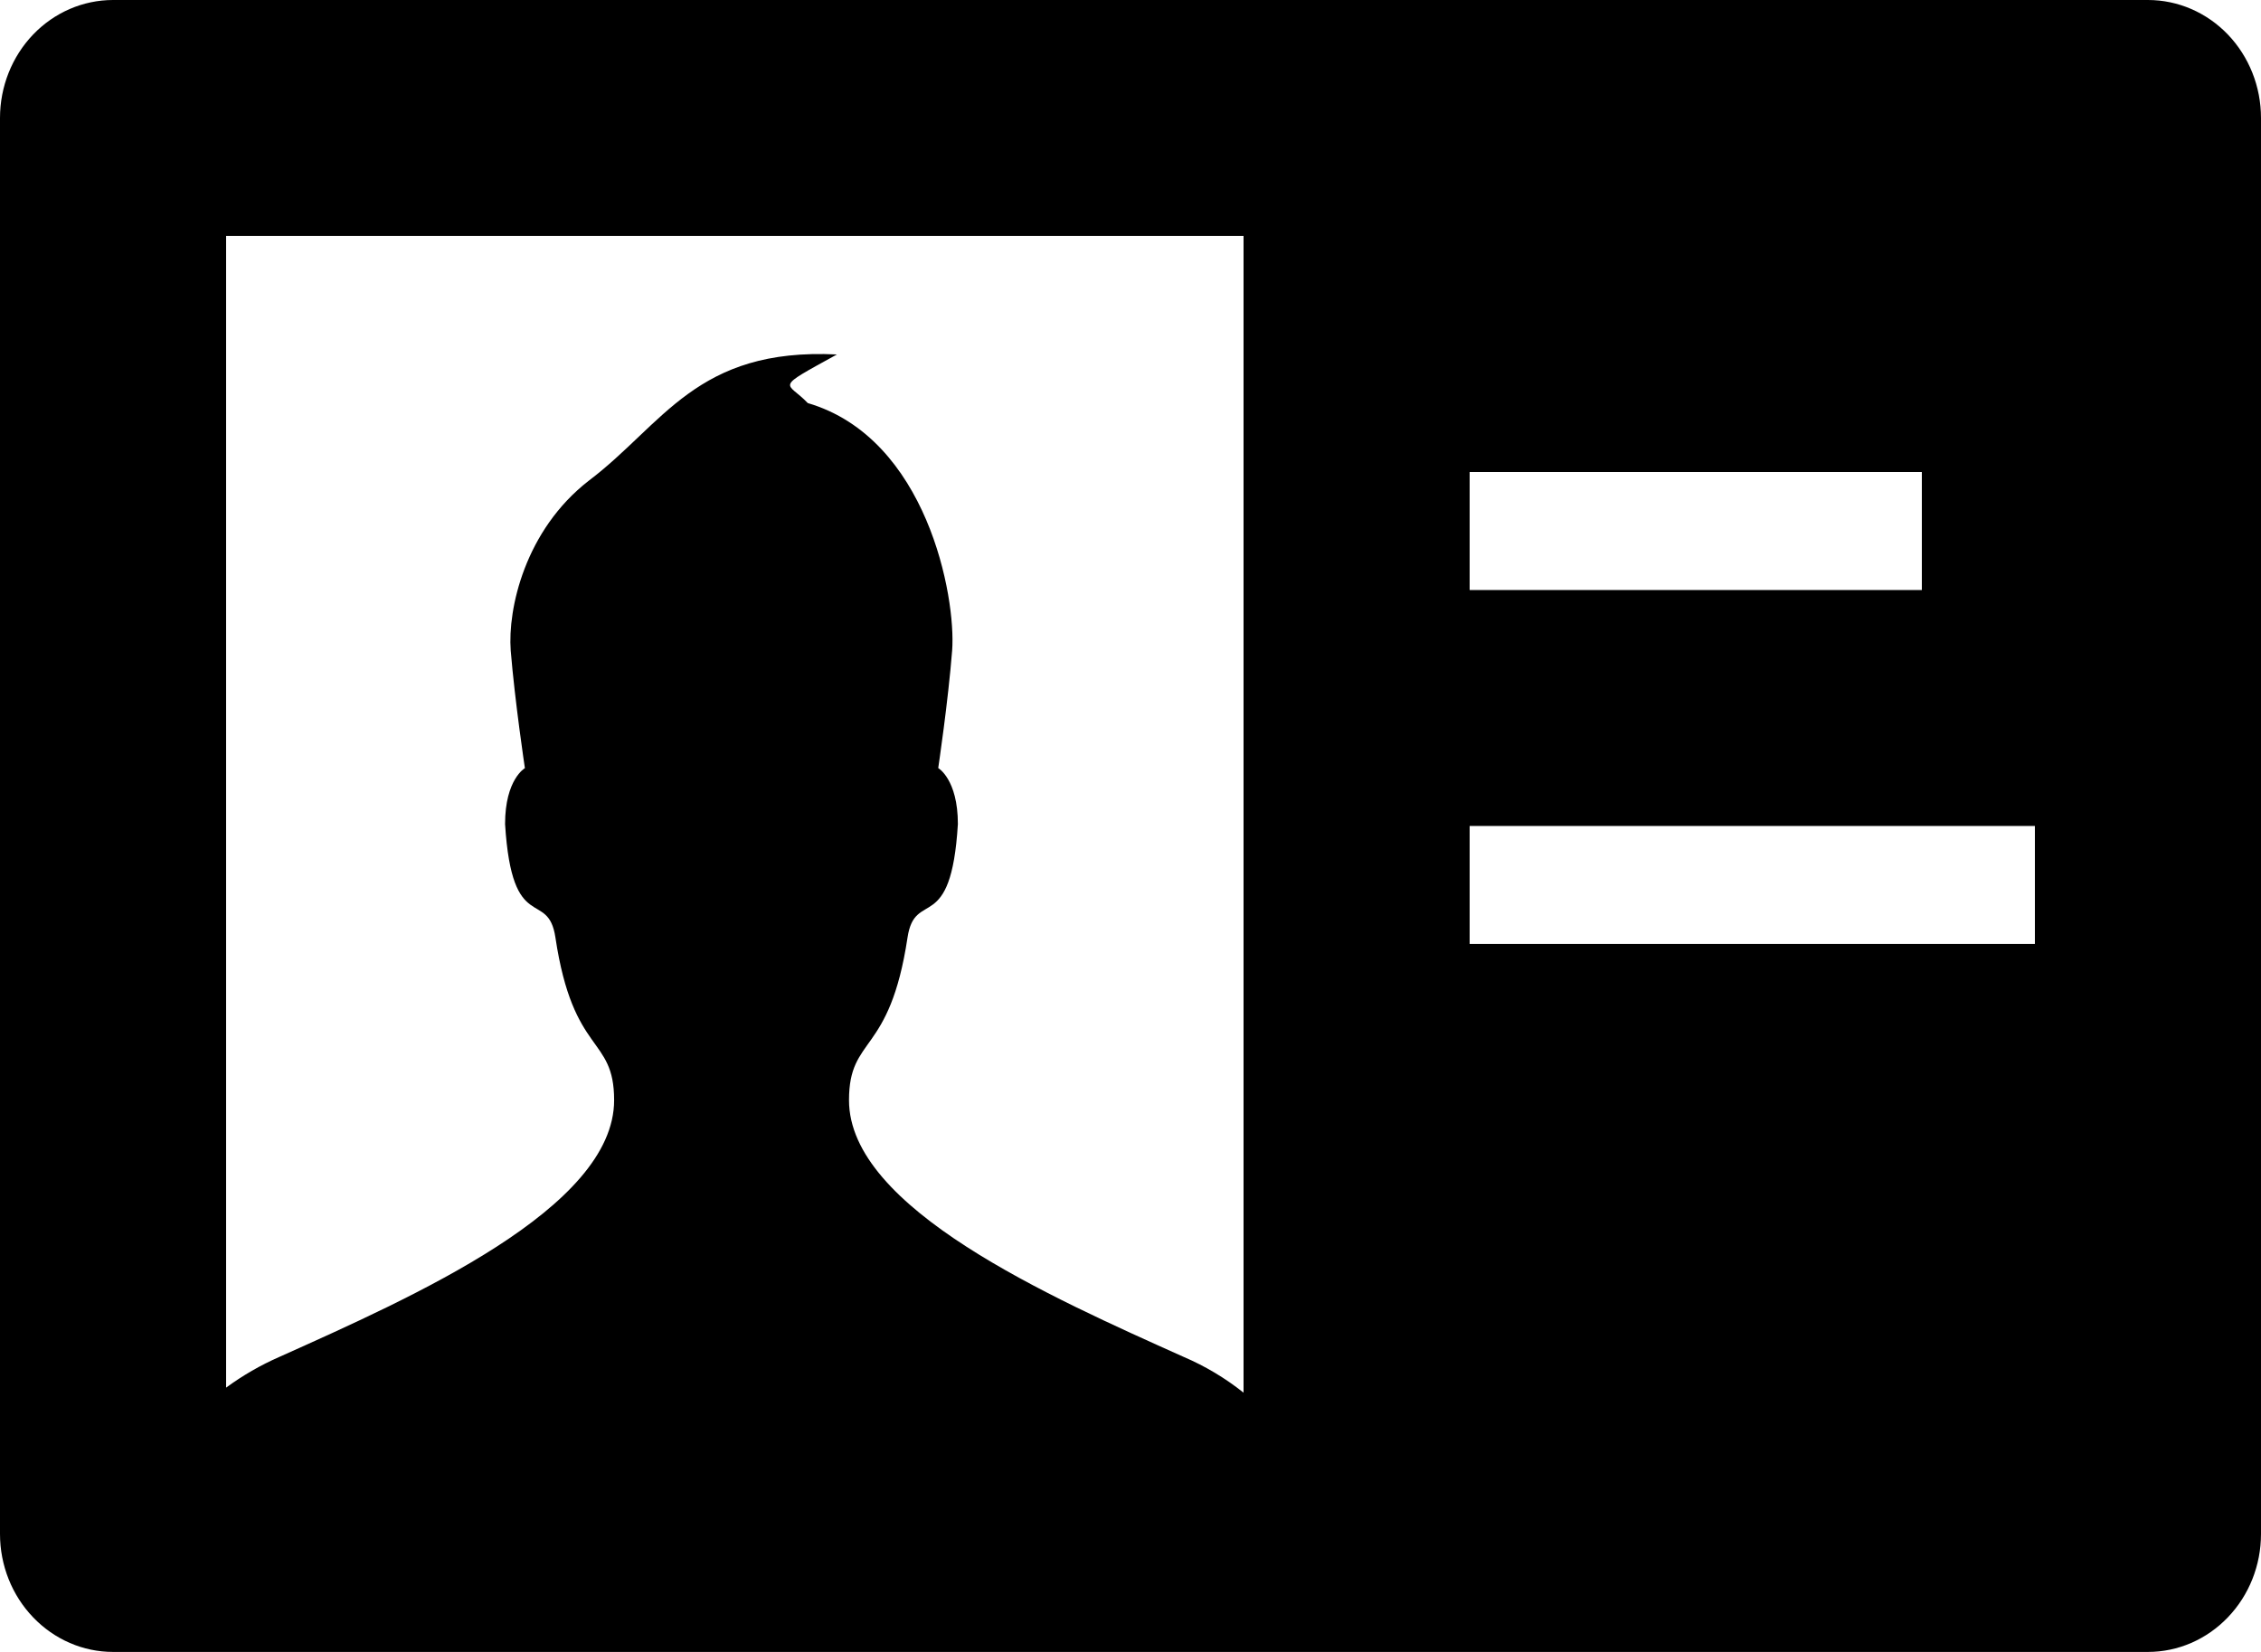<svg width="26" height="19" viewBox="0 0 26 19" fill="none" xmlns="http://www.w3.org/2000/svg">
<path d="M24.7 0H1.3C0.955 0 0.625 0.143 0.381 0.397C0.137 0.652 0 0.997 0 1.357L0 17.643C0 18.003 0.137 18.348 0.381 18.602C0.625 18.857 0.955 19 1.3 19H24.7C25.045 19 25.375 18.857 25.619 18.602C25.863 18.348 26 18.003 26 17.643V1.357C26 0.997 25.863 0.652 25.619 0.397C25.375 0.143 25.045 0 24.7 0ZM16.9 5.429H22.1V6.786H16.9V5.429ZM14.3 16.018C14.089 15.85 13.858 15.712 13.612 15.607C12.078 14.918 9.763 13.897 9.763 12.654C9.763 11.906 10.23 12.15 10.436 10.783C10.522 10.215 10.937 10.773 11.015 9.478C11.015 8.963 10.789 8.834 10.789 8.834C10.789 8.834 10.903 8.071 10.949 7.482C10.995 6.867 10.661 5.039 9.289 4.636C9.047 4.381 8.884 4.485 9.624 4.077C8.007 3.997 7.63 4.88 6.769 5.53C6.036 6.1 5.837 7.003 5.873 7.483C5.921 8.071 6.036 8.835 6.036 8.835C6.036 8.835 5.808 8.963 5.808 9.478C5.888 10.773 6.302 10.215 6.387 10.783C6.592 12.15 7.062 11.906 7.062 12.654C7.062 13.897 4.746 14.918 3.212 15.607C2.997 15.701 2.791 15.82 2.6 15.96V2.714H14.3V16.018ZM23.4 10.857H16.9V9.5H23.4V10.857Z" fill="black"/>
</svg>
